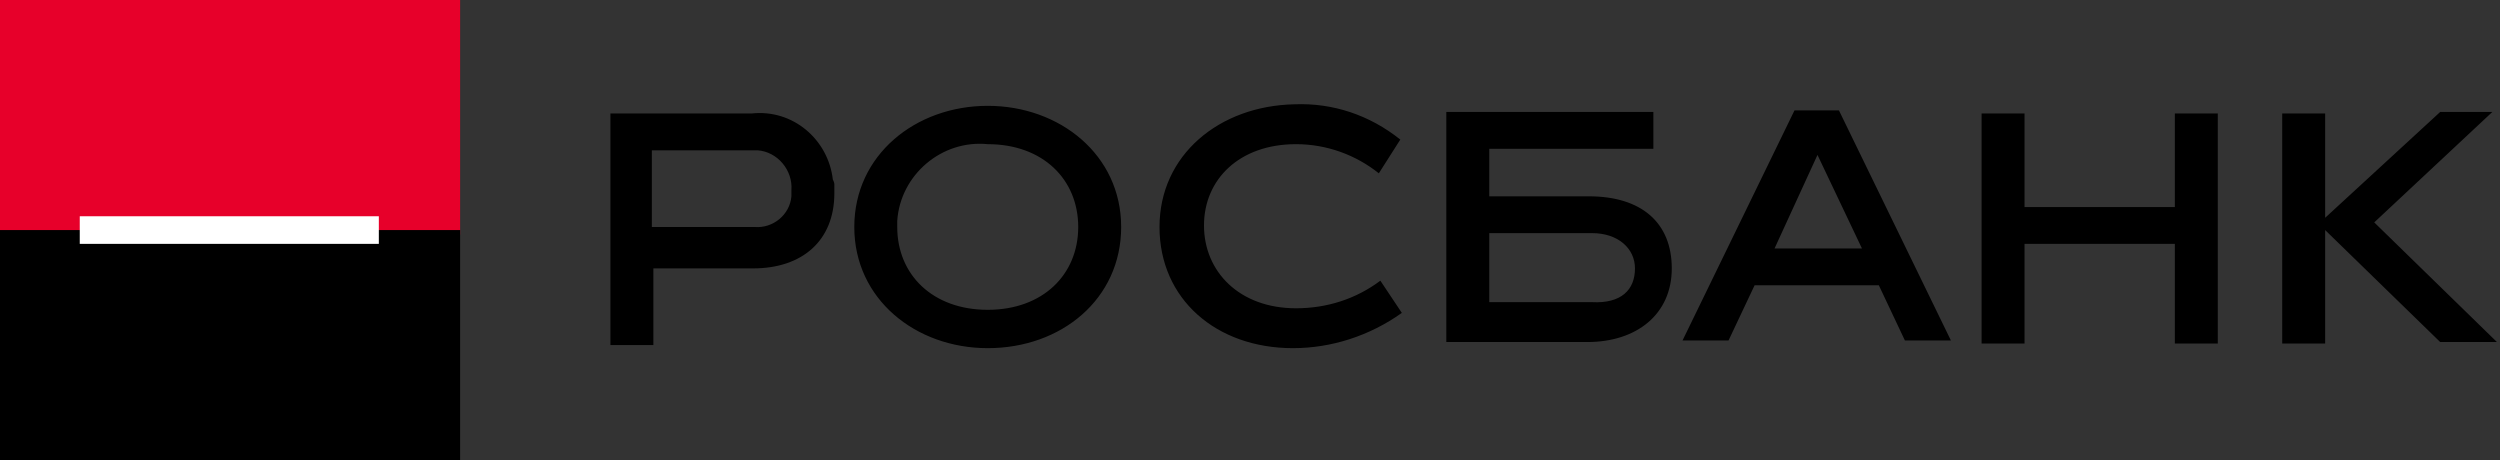 <svg xmlns="http://www.w3.org/2000/svg" viewBox="0 0 163 30" style="enable-background:new 0 0 163 30" xml:space="preserve">
  <rect x="0" y="0" width="163" height="30" fill="#333333" stroke="none"/>
  <path d="M0 0h30v15.3H0V0z" style="fill:#e7002a"/>
  <path d="M54.3 11.7C54 9.1 51.7 7.1 49 7.4h-9.2v15.1h2.8v-5h6.5c3.2 0 5.3-1.8 5.3-4.9V12c0-.1-.1-.3-.1-.3zm-2.7 1.1c-.1 1.2-1.2 2.1-2.4 2h-6.7v-5h6.9c1.3.1 2.3 1.3 2.2 2.6v.4zm4.1 2c0 4.7 4 7.9 8.7 7.9 4.8 0 8.7-3.2 8.7-7.9s-4-7.9-8.7-7.9-8.7 3.2-8.7 7.9zm2.8-.4c.2-3 2.9-5.3 5.9-5 3.6 0 5.9 2.3 5.9 5.4 0 3.1-2.3 5.4-5.9 5.4-3.6 0-5.9-2.3-5.9-5.4v-.4zm17.1.4c0 4.7 3.7 7.9 8.7 7.9 2.5 0 5-.8 7.1-2.3L90 18.3c-1.6 1.2-3.5 1.8-5.5 1.8-3.7 0-6-2.4-6-5.4s2.3-5.3 6-5.3c2 0 3.9.7 5.4 1.9l1.4-2.2c-2-1.6-4.4-2.4-6.9-2.3-4.9.1-8.8 3.3-8.8 8zm37.1 7.4 1.7-3.6h8.1l1.7 3.6h3l-7.3-15H117l-7.3 15h3zm5.8-12.1 2.9 6.1h-5.7l2.8-6.1zm23.3 5.8v6.5h2.8v-15h-2.8v6.1H132V7.4h-2.8v15h2.8v-6.5h9.8zm7-8.5v15h2.8V15l7.5 7.3h3.7l-8-7.8 7.7-7.2h-3.4l-7.5 6.9V7.4h-2.8zm-51.7 5.4h6.5c3.4 0 5.4 1.7 5.4 4.7s-2.3 4.8-5.5 4.8h-9.2v-15h13.5v2.4H97.1v3.1zm0 6.9h6.7c1.9.1 2.8-.8 2.8-2.2 0-1.3-1.1-2.3-2.8-2.3h-6.7v4.5zM30 15H0v15h30V15z"/>
  <path d="M5.2 14.1h19.5v1.8H5.2v-1.8z" style="fill:#fff"/>
</svg>
